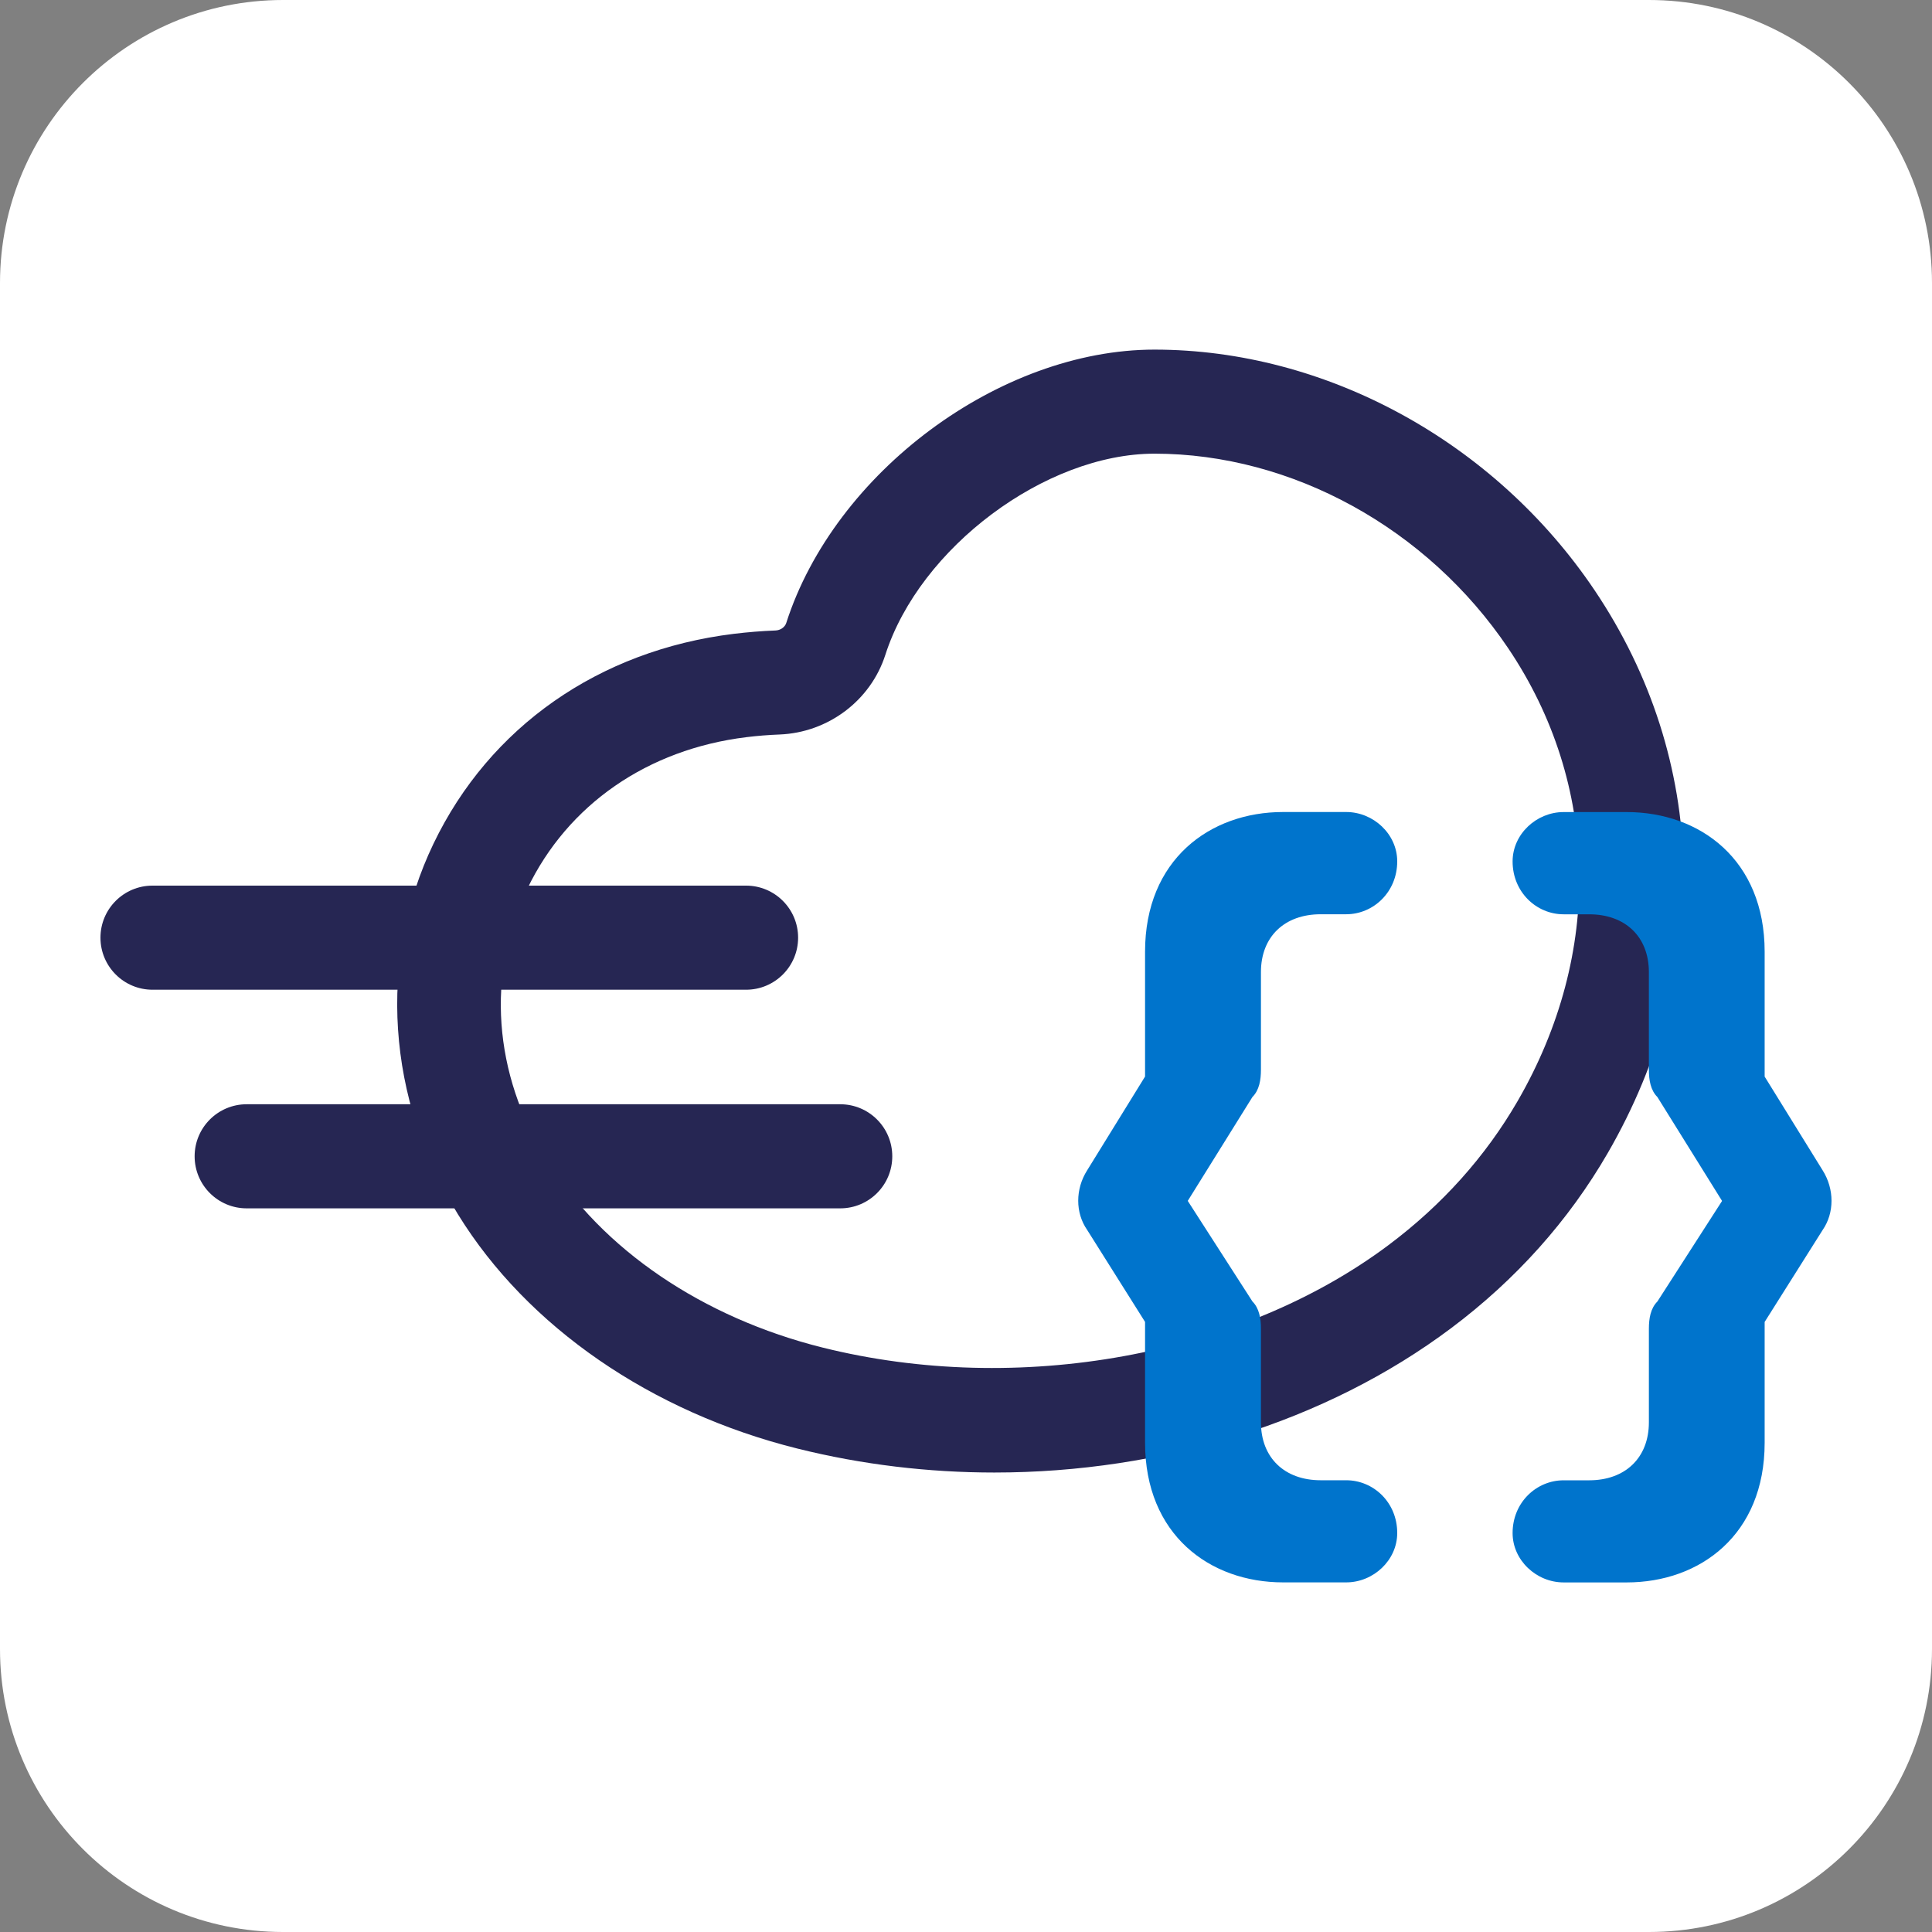 <?xml version="1.0" encoding="UTF-8"?>
<svg id="Layer_1" data-name="Layer 1" xmlns="http://www.w3.org/2000/svg" viewBox="0 0 500 500">
  <rect x="0" y="0" width="500" height="500" fill="#808080" stroke="none"/>
  <defs>
    <style>
      .cls-1 {
        fill: #262653;
      }

      .cls-1, .cls-2, .cls-3 {
        stroke-width: 0px;
      }

      .cls-2 {
        fill: #fff;
      }

      .cls-3 {
        fill: #0074cc;
      }
    </style>
  </defs>
  <path class="cls-2" d="M426.76,500H73.24c-40.43,0-73.24-32.81-73.24-73.24V73.24C0,32.81,32.81,0,73.24,0h353.52c40.43,0,73.24,32.81,73.24,73.24v353.52c0,40.43-32.81,73.24-73.24,73.24Z"/>
  <g>
    <path class="cls-1" d="M257.37,381.09c-17.06,0-34.24-2.03-50.95-6.19-37.9-9.44-69.93-31.52-87.86-60.57-18.48-29.93-20.86-65.81-6.37-95.99,14.52-30.23,42.83-50.02,77.68-54.3,3.57-.44,7.21-.73,10.81-.87,1.3-.05,2.45-.85,2.8-1.94,12.52-39.01,55.27-70.75,95.29-70.75,44.41,0,88.05,23.86,113.9,62.26,29.53,43.87,30.81,98.34,3.4,145.69-10.13,17.5-23.77,32.75-40.56,45.33h0c-32.44,24.31-74.93,37.33-118.15,37.33ZM298.77,117.41c-28.2,0-60.74,24.32-69.64,52.05-3.8,11.85-14.82,20.14-27.4,20.63-2.86.11-5.74.34-8.58.69-25.56,3.14-46.22,17.44-56.68,39.22-10.66,22.19-8.83,47.77,5.01,70.18,14.27,23.12,40.32,40.83,71.45,48.58,50.61,12.61,108.09,2.18,146.44-26.55,13.87-10.39,25.1-22.93,33.4-37.27,22.12-38.23,21.21-82.03-2.44-117.16-20.91-31.07-56-50.37-91.56-50.37ZM367.44,332.99h.02-.02Z"/>
    <path class="cls-1" d="M193.08,256.14H39.47c-7.44,0-13.47-6.03-13.47-13.47s6.03-13.47,13.47-13.47h153.61c7.44,0,13.47,6.03,13.47,13.47s-6.03,13.47-13.47,13.47Z"/>
    <path class="cls-1" d="M217.45,312.72H63.84c-7.44,0-13.47-6.03-13.47-13.47s6.03-13.47,13.47-13.47h153.61c7.44,0,13.47,6.03,13.47,13.47s-6.03,13.47-13.47,13.47Z"/>
    <path class="cls-3" d="M361.6,396.74c0,7.06-6.16,12.78-13.21,12.78h-16.34c-18.94,0-35.71-12.32-35.71-36.15v-31.26l-14.98-23.8c-3.09-4.43-3.09-10.58,0-15.44l14.98-24.26v-32.31c0-23.8,16.77-36.15,35.71-36.15h16.34c7.06,0,13.21,5.72,13.21,12.78,0,7.92-6.16,13.68-13.21,13.68h-6.62c-9.25,0-15.44,5.73-15.44,14.98v25.25c0,2.66-.43,5.29-2.2,7.06l-16.74,26.89,16.74,26.03c1.76,1.76,2.2,4.39,2.2,7.06v24.2c0,9.25,6.19,15.01,15.44,15.01h6.62c7.06,0,13.21,5.72,13.21,13.65Z"/>
    <path class="cls-3" d="M471.7,318.32l-15.01,23.8v31.26c0,23.83-16.74,36.15-35.71,36.15h-16.31c-7.06,0-13.21-5.73-13.21-12.78,0-7.92,6.16-13.65,13.21-13.65h6.62c9.25,0,15.44-5.76,15.44-15.01v-24.2c0-2.66.43-5.29,2.2-7.06l16.74-26.03-16.74-26.89c-1.76-1.76-2.2-4.39-2.2-7.06v-25.25c0-9.25-6.19-14.98-15.44-14.98h-6.62c-7.06,0-13.21-5.76-13.21-13.68,0-7.06,6.16-12.78,13.21-12.78h16.31c18.97,0,35.71,12.35,35.71,36.15v32.31l15.01,24.26c3.06,4.86,3.06,11.02,0,15.44Z"/>
  </g>
</svg>